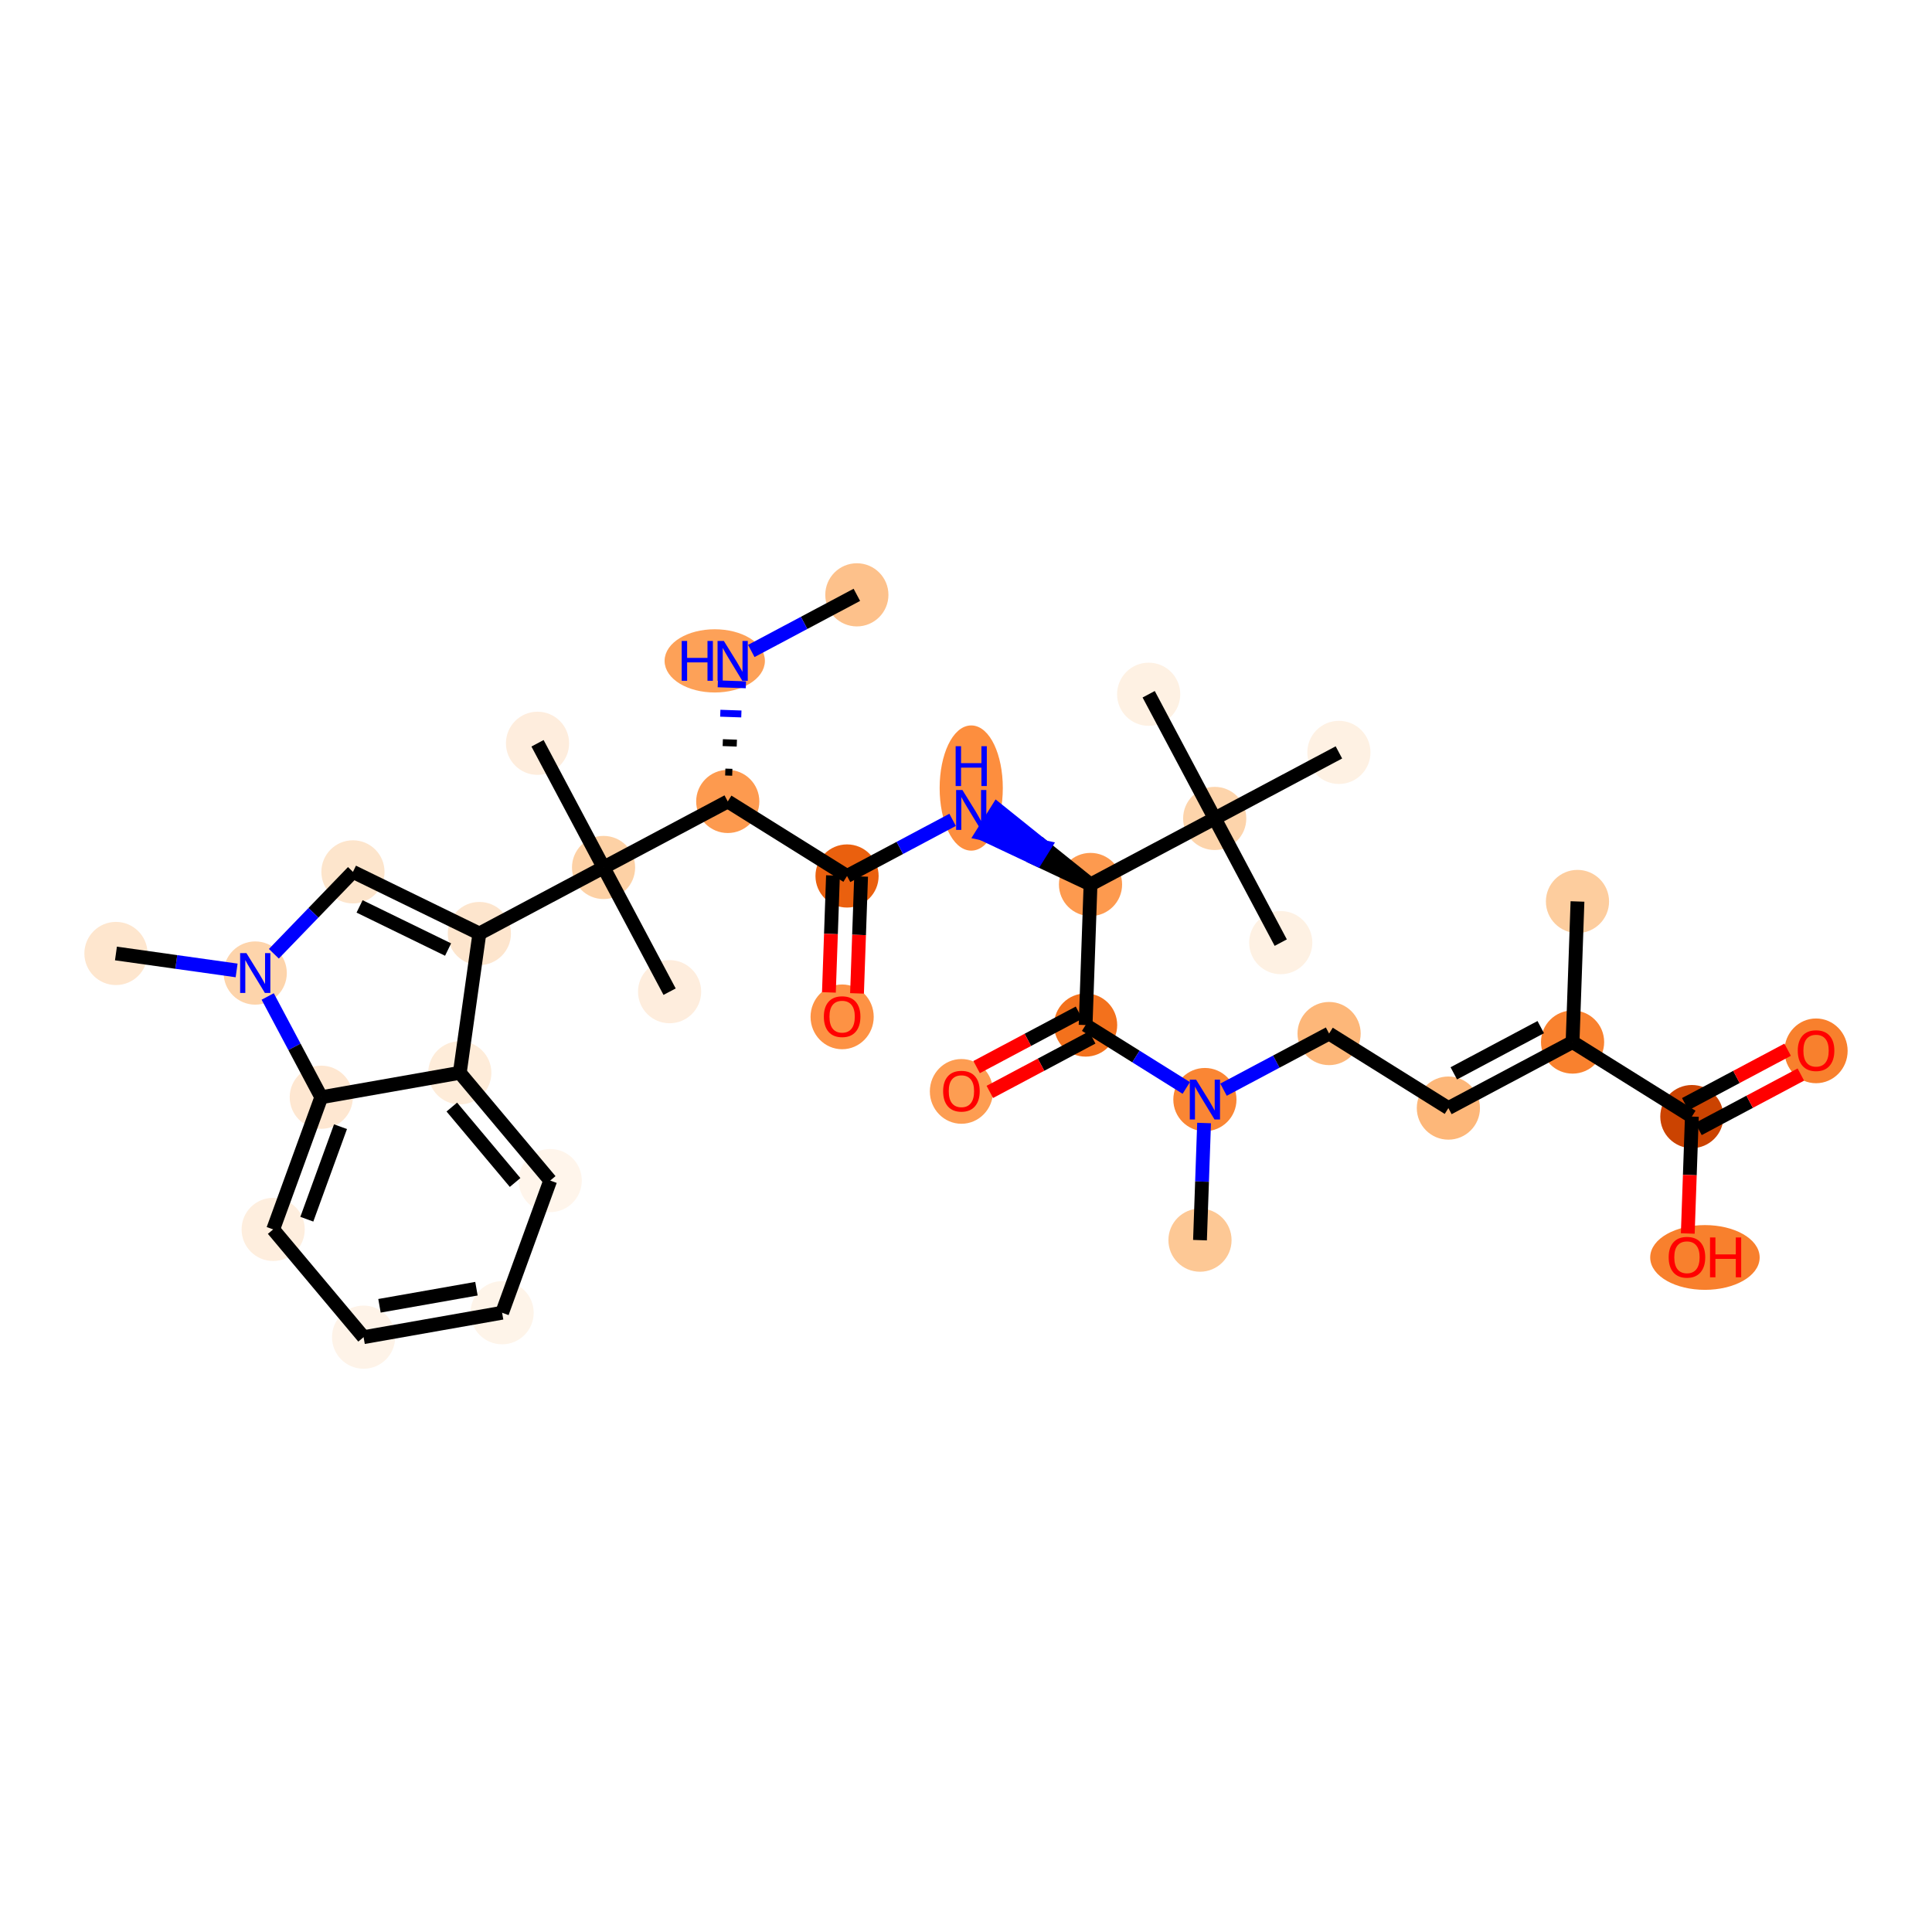 <?xml version='1.0' encoding='iso-8859-1'?>
<svg version='1.1' baseProfile='full'
              xmlns='http://www.w3.org/2000/svg'
                      xmlns:rdkit='http://www.rdkit.org/xml'
                      xmlns:xlink='http://www.w3.org/1999/xlink'
                  xml:space='preserve'
width='280px' height='280px' viewBox='0 0 280 280'>
<!-- END OF HEADER -->
<rect style='opacity:1.0;fill:#FFFFFF;stroke:none' width='280' height='280' x='0' y='0'> </rect>
<ellipse cx='124.182' cy='86.208' rx='4.077' ry='4.077'  style='fill:#FDC18B;fill-rule:evenodd;stroke:#FDC18B;stroke-width:1.0px;stroke-linecap:butt;stroke-linejoin:miter;stroke-opacity:1' />
<ellipse cx='103.586' cy='95.779' rx='6.769' ry='4.082'  style='fill:#FDA158;fill-rule:evenodd;stroke:#FDA158;stroke-width:1.0px;stroke-linecap:butt;stroke-linejoin:miter;stroke-opacity:1' />
<ellipse cx='105.472' cy='116.152' rx='4.077' ry='4.077'  style='fill:#FD9A4F;fill-rule:evenodd;stroke:#FD9A4F;stroke-width:1.0px;stroke-linecap:butt;stroke-linejoin:miter;stroke-opacity:1' />
<ellipse cx='122.76' cy='126.954' rx='4.077' ry='4.077'  style='fill:#EA600E;fill-rule:evenodd;stroke:#EA600E;stroke-width:1.0px;stroke-linecap:butt;stroke-linejoin:miter;stroke-opacity:1' />
<ellipse cx='122.049' cy='147.371' rx='4.077' ry='4.192'  style='fill:#FD9244;fill-rule:evenodd;stroke:#FD9244;stroke-width:1.0px;stroke-linecap:butt;stroke-linejoin:miter;stroke-opacity:1' />
<ellipse cx='140.758' cy='114.208' rx='4.077' ry='8.573'  style='fill:#FD8E3E;fill-rule:evenodd;stroke:#FD8E3E;stroke-width:1.0px;stroke-linecap:butt;stroke-linejoin:miter;stroke-opacity:1' />
<ellipse cx='158.046' cy='128.185' rx='4.077' ry='4.077'  style='fill:#FD9A4F;fill-rule:evenodd;stroke:#FD9A4F;stroke-width:1.0px;stroke-linecap:butt;stroke-linejoin:miter;stroke-opacity:1' />
<ellipse cx='157.335' cy='148.558' rx='4.077' ry='4.077'  style='fill:#F3711C;fill-rule:evenodd;stroke:#F3711C;stroke-width:1.0px;stroke-linecap:butt;stroke-linejoin:miter;stroke-opacity:1' />
<ellipse cx='139.337' cy='158.174' rx='4.077' ry='4.192'  style='fill:#FD9D52;fill-rule:evenodd;stroke:#FD9D52;stroke-width:1.0px;stroke-linecap:butt;stroke-linejoin:miter;stroke-opacity:1' />
<ellipse cx='174.623' cy='159.36' rx='4.077' ry='4.082'  style='fill:#FA8634;fill-rule:evenodd;stroke:#FA8634;stroke-width:1.0px;stroke-linecap:butt;stroke-linejoin:miter;stroke-opacity:1' />
<ellipse cx='173.912' cy='179.733' rx='4.077' ry='4.077'  style='fill:#FDC895;fill-rule:evenodd;stroke:#FDC895;stroke-width:1.0px;stroke-linecap:butt;stroke-linejoin:miter;stroke-opacity:1' />
<ellipse cx='192.622' cy='149.79' rx='4.077' ry='4.077'  style='fill:#FDB779;fill-rule:evenodd;stroke:#FDB779;stroke-width:1.0px;stroke-linecap:butt;stroke-linejoin:miter;stroke-opacity:1' />
<ellipse cx='209.91' cy='160.592' rx='4.077' ry='4.077'  style='fill:#FDB779;fill-rule:evenodd;stroke:#FDB779;stroke-width:1.0px;stroke-linecap:butt;stroke-linejoin:miter;stroke-opacity:1' />
<ellipse cx='227.909' cy='151.021' rx='4.077' ry='4.077'  style='fill:#F9812E;fill-rule:evenodd;stroke:#F9812E;stroke-width:1.0px;stroke-linecap:butt;stroke-linejoin:miter;stroke-opacity:1' />
<ellipse cx='228.62' cy='130.648' rx='4.077' ry='4.077'  style='fill:#FDCD9E;fill-rule:evenodd;stroke:#FDCD9E;stroke-width:1.0px;stroke-linecap:butt;stroke-linejoin:miter;stroke-opacity:1' />
<ellipse cx='245.197' cy='161.823' rx='4.077' ry='4.077'  style='fill:#CB4301;fill-rule:evenodd;stroke:#CB4301;stroke-width:1.0px;stroke-linecap:butt;stroke-linejoin:miter;stroke-opacity:1' />
<ellipse cx='263.196' cy='152.297' rx='4.077' ry='4.192'  style='fill:#F8802D;fill-rule:evenodd;stroke:#F8802D;stroke-width:1.0px;stroke-linecap:butt;stroke-linejoin:miter;stroke-opacity:1' />
<ellipse cx='247.091' cy='182.241' rx='7.432' ry='4.192'  style='fill:#F8802D;fill-rule:evenodd;stroke:#F8802D;stroke-width:1.0px;stroke-linecap:butt;stroke-linejoin:miter;stroke-opacity:1' />
<ellipse cx='176.045' cy='118.615' rx='4.077' ry='4.077'  style='fill:#FDD4AB;fill-rule:evenodd;stroke:#FDD4AB;stroke-width:1.0px;stroke-linecap:butt;stroke-linejoin:miter;stroke-opacity:1' />
<ellipse cx='185.616' cy='136.613' rx='4.077' ry='4.077'  style='fill:#FEF1E3;fill-rule:evenodd;stroke:#FEF1E3;stroke-width:1.0px;stroke-linecap:butt;stroke-linejoin:miter;stroke-opacity:1' />
<ellipse cx='166.475' cy='100.616' rx='4.077' ry='4.077'  style='fill:#FEF1E3;fill-rule:evenodd;stroke:#FEF1E3;stroke-width:1.0px;stroke-linecap:butt;stroke-linejoin:miter;stroke-opacity:1' />
<ellipse cx='194.044' cy='109.044' rx='4.077' ry='4.077'  style='fill:#FEF1E3;fill-rule:evenodd;stroke:#FEF1E3;stroke-width:1.0px;stroke-linecap:butt;stroke-linejoin:miter;stroke-opacity:1' />
<ellipse cx='87.473' cy='125.722' rx='4.077' ry='4.077'  style='fill:#FDD1A5;fill-rule:evenodd;stroke:#FDD1A5;stroke-width:1.0px;stroke-linecap:butt;stroke-linejoin:miter;stroke-opacity:1' />
<ellipse cx='97.043' cy='143.721' rx='4.077' ry='4.077'  style='fill:#FEEDDD;fill-rule:evenodd;stroke:#FEEDDD;stroke-width:1.0px;stroke-linecap:butt;stroke-linejoin:miter;stroke-opacity:1' />
<ellipse cx='77.902' cy='107.723' rx='4.077' ry='4.077'  style='fill:#FEEDDD;fill-rule:evenodd;stroke:#FEEDDD;stroke-width:1.0px;stroke-linecap:butt;stroke-linejoin:miter;stroke-opacity:1' />
<ellipse cx='69.474' cy='135.293' rx='4.077' ry='4.077'  style='fill:#FDE5CD;fill-rule:evenodd;stroke:#FDE5CD;stroke-width:1.0px;stroke-linecap:butt;stroke-linejoin:miter;stroke-opacity:1' />
<ellipse cx='51.152' cy='126.357' rx='4.077' ry='4.077'  style='fill:#FDE5CC;fill-rule:evenodd;stroke:#FDE5CC;stroke-width:1.0px;stroke-linecap:butt;stroke-linejoin:miter;stroke-opacity:1' />
<ellipse cx='36.991' cy='141.021' rx='4.077' ry='4.082'  style='fill:#FDD4AB;fill-rule:evenodd;stroke:#FDD4AB;stroke-width:1.0px;stroke-linecap:butt;stroke-linejoin:miter;stroke-opacity:1' />
<ellipse cx='16.804' cy='138.185' rx='4.077' ry='4.077'  style='fill:#FEE6CE;fill-rule:evenodd;stroke:#FEE6CE;stroke-width:1.0px;stroke-linecap:butt;stroke-linejoin:miter;stroke-opacity:1' />
<ellipse cx='46.562' cy='159.02' rx='4.077' ry='4.077'  style='fill:#FEE7D1;fill-rule:evenodd;stroke:#FEE7D1;stroke-width:1.0px;stroke-linecap:butt;stroke-linejoin:miter;stroke-opacity:1' />
<ellipse cx='39.59' cy='178.176' rx='4.077' ry='4.077'  style='fill:#FEEEDE;fill-rule:evenodd;stroke:#FEEEDE;stroke-width:1.0px;stroke-linecap:butt;stroke-linejoin:miter;stroke-opacity:1' />
<ellipse cx='52.694' cy='193.792' rx='4.077' ry='4.077'  style='fill:#FEF3E8;fill-rule:evenodd;stroke:#FEF3E8;stroke-width:1.0px;stroke-linecap:butt;stroke-linejoin:miter;stroke-opacity:1' />
<ellipse cx='72.769' cy='190.252' rx='4.077' ry='4.077'  style='fill:#FEF4E9;fill-rule:evenodd;stroke:#FEF4E9;stroke-width:1.0px;stroke-linecap:butt;stroke-linejoin:miter;stroke-opacity:1' />
<ellipse cx='79.741' cy='171.096' rx='4.077' ry='4.077'  style='fill:#FFF5EB;fill-rule:evenodd;stroke:#FFF5EB;stroke-width:1.0px;stroke-linecap:butt;stroke-linejoin:miter;stroke-opacity:1' />
<ellipse cx='66.637' cy='155.48' rx='4.077' ry='4.077'  style='fill:#FEECD9;fill-rule:evenodd;stroke:#FEECD9;stroke-width:1.0px;stroke-linecap:butt;stroke-linejoin:miter;stroke-opacity:1' />
<path class='bond-0 atom-0 atom-1' d='M 124.182,86.208 L 116.532,90.276' style='fill:none;fill-rule:evenodd;stroke:#000000;stroke-width:2.0px;stroke-linecap:butt;stroke-linejoin:miter;stroke-opacity:1' />
<path class='bond-0 atom-0 atom-1' d='M 116.532,90.276 L 108.882,94.344' style='fill:none;fill-rule:evenodd;stroke:#0000FF;stroke-width:2.0px;stroke-linecap:butt;stroke-linejoin:miter;stroke-opacity:1' />
<path class='bond-1 atom-2 atom-1' d='M 106.129,111.925 L 105.111,111.89' style='fill:none;fill-rule:evenodd;stroke:#000000;stroke-width:1.0px;stroke-linecap:butt;stroke-linejoin:miter;stroke-opacity:1' />
<path class='bond-1 atom-2 atom-1' d='M 106.787,107.699 L 104.749,107.628' style='fill:none;fill-rule:evenodd;stroke:#000000;stroke-width:1.0px;stroke-linecap:butt;stroke-linejoin:miter;stroke-opacity:1' />
<path class='bond-1 atom-2 atom-1' d='M 107.444,103.472 L 104.388,103.366' style='fill:none;fill-rule:evenodd;stroke:#0000FF;stroke-width:1.0px;stroke-linecap:butt;stroke-linejoin:miter;stroke-opacity:1' />
<path class='bond-1 atom-2 atom-1' d='M 108.101,99.246 L 104.027,99.104' style='fill:none;fill-rule:evenodd;stroke:#0000FF;stroke-width:1.0px;stroke-linecap:butt;stroke-linejoin:miter;stroke-opacity:1' />
<path class='bond-2 atom-2 atom-3' d='M 105.472,116.152 L 122.76,126.954' style='fill:none;fill-rule:evenodd;stroke:#000000;stroke-width:2.0px;stroke-linecap:butt;stroke-linejoin:miter;stroke-opacity:1' />
<path class='bond-21 atom-2 atom-22' d='M 105.472,116.152 L 87.473,125.722' style='fill:none;fill-rule:evenodd;stroke:#000000;stroke-width:2.0px;stroke-linecap:butt;stroke-linejoin:miter;stroke-opacity:1' />
<path class='bond-3 atom-3 atom-4' d='M 120.722,126.883 L 120.427,135.355' style='fill:none;fill-rule:evenodd;stroke:#000000;stroke-width:2.0px;stroke-linecap:butt;stroke-linejoin:miter;stroke-opacity:1' />
<path class='bond-3 atom-3 atom-4' d='M 120.427,135.355 L 120.131,143.827' style='fill:none;fill-rule:evenodd;stroke:#FF0000;stroke-width:2.0px;stroke-linecap:butt;stroke-linejoin:miter;stroke-opacity:1' />
<path class='bond-3 atom-3 atom-4' d='M 124.797,127.025 L 124.501,135.497' style='fill:none;fill-rule:evenodd;stroke:#000000;stroke-width:2.0px;stroke-linecap:butt;stroke-linejoin:miter;stroke-opacity:1' />
<path class='bond-3 atom-3 atom-4' d='M 124.501,135.497 L 124.206,143.969' style='fill:none;fill-rule:evenodd;stroke:#FF0000;stroke-width:2.0px;stroke-linecap:butt;stroke-linejoin:miter;stroke-opacity:1' />
<path class='bond-4 atom-3 atom-5' d='M 122.76,126.954 L 130.41,122.886' style='fill:none;fill-rule:evenodd;stroke:#000000;stroke-width:2.0px;stroke-linecap:butt;stroke-linejoin:miter;stroke-opacity:1' />
<path class='bond-4 atom-3 atom-5' d='M 130.41,122.886 L 138.059,118.818' style='fill:none;fill-rule:evenodd;stroke:#0000FF;stroke-width:2.0px;stroke-linecap:butt;stroke-linejoin:miter;stroke-opacity:1' />
<path class='bond-5 atom-6 atom-5' d='M 158.046,128.185 L 151.292,122.763 L 150.212,124.492 Z' style='fill:#000000;fill-rule:evenodd;fill-opacity:1;stroke:#000000;stroke-width:2.0px;stroke-linecap:butt;stroke-linejoin:miter;stroke-opacity:1;' />
<path class='bond-5 atom-6 atom-5' d='M 151.292,122.763 L 142.377,120.798 L 144.538,117.341 Z' style='fill:#0000FF;fill-rule:evenodd;fill-opacity:1;stroke:#0000FF;stroke-width:2.0px;stroke-linecap:butt;stroke-linejoin:miter;stroke-opacity:1;' />
<path class='bond-5 atom-6 atom-5' d='M 151.292,122.763 L 150.212,124.492 L 142.377,120.798 Z' style='fill:#0000FF;fill-rule:evenodd;fill-opacity:1;stroke:#0000FF;stroke-width:2.0px;stroke-linecap:butt;stroke-linejoin:miter;stroke-opacity:1;' />
<path class='bond-6 atom-6 atom-7' d='M 158.046,128.185 L 157.335,148.558' style='fill:none;fill-rule:evenodd;stroke:#000000;stroke-width:2.0px;stroke-linecap:butt;stroke-linejoin:miter;stroke-opacity:1' />
<path class='bond-17 atom-6 atom-18' d='M 158.046,128.185 L 176.045,118.615' style='fill:none;fill-rule:evenodd;stroke:#000000;stroke-width:2.0px;stroke-linecap:butt;stroke-linejoin:miter;stroke-opacity:1' />
<path class='bond-7 atom-7 atom-8' d='M 156.378,146.758 L 148.959,150.703' style='fill:none;fill-rule:evenodd;stroke:#000000;stroke-width:2.0px;stroke-linecap:butt;stroke-linejoin:miter;stroke-opacity:1' />
<path class='bond-7 atom-7 atom-8' d='M 148.959,150.703 L 141.539,154.649' style='fill:none;fill-rule:evenodd;stroke:#FF0000;stroke-width:2.0px;stroke-linecap:butt;stroke-linejoin:miter;stroke-opacity:1' />
<path class='bond-7 atom-7 atom-8' d='M 158.292,150.358 L 150.873,154.303' style='fill:none;fill-rule:evenodd;stroke:#000000;stroke-width:2.0px;stroke-linecap:butt;stroke-linejoin:miter;stroke-opacity:1' />
<path class='bond-7 atom-7 atom-8' d='M 150.873,154.303 L 143.453,158.248' style='fill:none;fill-rule:evenodd;stroke:#FF0000;stroke-width:2.0px;stroke-linecap:butt;stroke-linejoin:miter;stroke-opacity:1' />
<path class='bond-8 atom-7 atom-9' d='M 157.335,148.558 L 164.63,153.116' style='fill:none;fill-rule:evenodd;stroke:#000000;stroke-width:2.0px;stroke-linecap:butt;stroke-linejoin:miter;stroke-opacity:1' />
<path class='bond-8 atom-7 atom-9' d='M 164.63,153.116 L 171.924,157.674' style='fill:none;fill-rule:evenodd;stroke:#0000FF;stroke-width:2.0px;stroke-linecap:butt;stroke-linejoin:miter;stroke-opacity:1' />
<path class='bond-9 atom-9 atom-10' d='M 174.505,162.756 L 174.209,171.245' style='fill:none;fill-rule:evenodd;stroke:#0000FF;stroke-width:2.0px;stroke-linecap:butt;stroke-linejoin:miter;stroke-opacity:1' />
<path class='bond-9 atom-9 atom-10' d='M 174.209,171.245 L 173.912,179.733' style='fill:none;fill-rule:evenodd;stroke:#000000;stroke-width:2.0px;stroke-linecap:butt;stroke-linejoin:miter;stroke-opacity:1' />
<path class='bond-10 atom-9 atom-11' d='M 177.322,157.925 L 184.972,153.857' style='fill:none;fill-rule:evenodd;stroke:#0000FF;stroke-width:2.0px;stroke-linecap:butt;stroke-linejoin:miter;stroke-opacity:1' />
<path class='bond-10 atom-9 atom-11' d='M 184.972,153.857 L 192.622,149.79' style='fill:none;fill-rule:evenodd;stroke:#000000;stroke-width:2.0px;stroke-linecap:butt;stroke-linejoin:miter;stroke-opacity:1' />
<path class='bond-11 atom-11 atom-12' d='M 192.622,149.79 L 209.91,160.592' style='fill:none;fill-rule:evenodd;stroke:#000000;stroke-width:2.0px;stroke-linecap:butt;stroke-linejoin:miter;stroke-opacity:1' />
<path class='bond-12 atom-12 atom-13' d='M 209.91,160.592 L 227.909,151.021' style='fill:none;fill-rule:evenodd;stroke:#000000;stroke-width:2.0px;stroke-linecap:butt;stroke-linejoin:miter;stroke-opacity:1' />
<path class='bond-12 atom-12 atom-13' d='M 210.696,155.556 L 223.295,148.857' style='fill:none;fill-rule:evenodd;stroke:#000000;stroke-width:2.0px;stroke-linecap:butt;stroke-linejoin:miter;stroke-opacity:1' />
<path class='bond-13 atom-13 atom-14' d='M 227.909,151.021 L 228.62,130.648' style='fill:none;fill-rule:evenodd;stroke:#000000;stroke-width:2.0px;stroke-linecap:butt;stroke-linejoin:miter;stroke-opacity:1' />
<path class='bond-14 atom-13 atom-15' d='M 227.909,151.021 L 245.197,161.823' style='fill:none;fill-rule:evenodd;stroke:#000000;stroke-width:2.0px;stroke-linecap:butt;stroke-linejoin:miter;stroke-opacity:1' />
<path class='bond-15 atom-15 atom-16' d='M 246.154,163.623 L 253.573,159.678' style='fill:none;fill-rule:evenodd;stroke:#000000;stroke-width:2.0px;stroke-linecap:butt;stroke-linejoin:miter;stroke-opacity:1' />
<path class='bond-15 atom-15 atom-16' d='M 253.573,159.678 L 260.993,155.732' style='fill:none;fill-rule:evenodd;stroke:#FF0000;stroke-width:2.0px;stroke-linecap:butt;stroke-linejoin:miter;stroke-opacity:1' />
<path class='bond-15 atom-15 atom-16' d='M 244.24,160.023 L 251.659,156.078' style='fill:none;fill-rule:evenodd;stroke:#000000;stroke-width:2.0px;stroke-linecap:butt;stroke-linejoin:miter;stroke-opacity:1' />
<path class='bond-15 atom-15 atom-16' d='M 251.659,156.078 L 259.079,152.133' style='fill:none;fill-rule:evenodd;stroke:#FF0000;stroke-width:2.0px;stroke-linecap:butt;stroke-linejoin:miter;stroke-opacity:1' />
<path class='bond-16 atom-15 atom-17' d='M 245.197,161.823 L 244.901,170.295' style='fill:none;fill-rule:evenodd;stroke:#000000;stroke-width:2.0px;stroke-linecap:butt;stroke-linejoin:miter;stroke-opacity:1' />
<path class='bond-16 atom-15 atom-17' d='M 244.901,170.295 L 244.605,178.767' style='fill:none;fill-rule:evenodd;stroke:#FF0000;stroke-width:2.0px;stroke-linecap:butt;stroke-linejoin:miter;stroke-opacity:1' />
<path class='bond-18 atom-18 atom-19' d='M 176.045,118.615 L 185.616,136.613' style='fill:none;fill-rule:evenodd;stroke:#000000;stroke-width:2.0px;stroke-linecap:butt;stroke-linejoin:miter;stroke-opacity:1' />
<path class='bond-19 atom-18 atom-20' d='M 176.045,118.615 L 166.475,100.616' style='fill:none;fill-rule:evenodd;stroke:#000000;stroke-width:2.0px;stroke-linecap:butt;stroke-linejoin:miter;stroke-opacity:1' />
<path class='bond-20 atom-18 atom-21' d='M 176.045,118.615 L 194.044,109.044' style='fill:none;fill-rule:evenodd;stroke:#000000;stroke-width:2.0px;stroke-linecap:butt;stroke-linejoin:miter;stroke-opacity:1' />
<path class='bond-22 atom-22 atom-23' d='M 87.473,125.722 L 97.043,143.721' style='fill:none;fill-rule:evenodd;stroke:#000000;stroke-width:2.0px;stroke-linecap:butt;stroke-linejoin:miter;stroke-opacity:1' />
<path class='bond-23 atom-22 atom-24' d='M 87.473,125.722 L 77.902,107.723' style='fill:none;fill-rule:evenodd;stroke:#000000;stroke-width:2.0px;stroke-linecap:butt;stroke-linejoin:miter;stroke-opacity:1' />
<path class='bond-24 atom-22 atom-25' d='M 87.473,125.722 L 69.474,135.293' style='fill:none;fill-rule:evenodd;stroke:#000000;stroke-width:2.0px;stroke-linecap:butt;stroke-linejoin:miter;stroke-opacity:1' />
<path class='bond-25 atom-25 atom-26' d='M 69.474,135.293 L 51.152,126.357' style='fill:none;fill-rule:evenodd;stroke:#000000;stroke-width:2.0px;stroke-linecap:butt;stroke-linejoin:miter;stroke-opacity:1' />
<path class='bond-25 atom-25 atom-26' d='M 64.939,137.617 L 52.113,131.362' style='fill:none;fill-rule:evenodd;stroke:#000000;stroke-width:2.0px;stroke-linecap:butt;stroke-linejoin:miter;stroke-opacity:1' />
<path class='bond-34 atom-34 atom-25' d='M 66.637,155.48 L 69.474,135.293' style='fill:none;fill-rule:evenodd;stroke:#000000;stroke-width:2.0px;stroke-linecap:butt;stroke-linejoin:miter;stroke-opacity:1' />
<path class='bond-26 atom-26 atom-27' d='M 51.152,126.357 L 45.421,132.292' style='fill:none;fill-rule:evenodd;stroke:#000000;stroke-width:2.0px;stroke-linecap:butt;stroke-linejoin:miter;stroke-opacity:1' />
<path class='bond-26 atom-26 atom-27' d='M 45.421,132.292 L 39.69,138.226' style='fill:none;fill-rule:evenodd;stroke:#0000FF;stroke-width:2.0px;stroke-linecap:butt;stroke-linejoin:miter;stroke-opacity:1' />
<path class='bond-27 atom-27 atom-28' d='M 34.292,140.642 L 25.548,139.413' style='fill:none;fill-rule:evenodd;stroke:#0000FF;stroke-width:2.0px;stroke-linecap:butt;stroke-linejoin:miter;stroke-opacity:1' />
<path class='bond-27 atom-27 atom-28' d='M 25.548,139.413 L 16.804,138.185' style='fill:none;fill-rule:evenodd;stroke:#000000;stroke-width:2.0px;stroke-linecap:butt;stroke-linejoin:miter;stroke-opacity:1' />
<path class='bond-28 atom-27 atom-29' d='M 38.797,144.417 L 42.679,151.719' style='fill:none;fill-rule:evenodd;stroke:#0000FF;stroke-width:2.0px;stroke-linecap:butt;stroke-linejoin:miter;stroke-opacity:1' />
<path class='bond-28 atom-27 atom-29' d='M 42.679,151.719 L 46.562,159.02' style='fill:none;fill-rule:evenodd;stroke:#000000;stroke-width:2.0px;stroke-linecap:butt;stroke-linejoin:miter;stroke-opacity:1' />
<path class='bond-29 atom-29 atom-30' d='M 46.562,159.02 L 39.59,178.176' style='fill:none;fill-rule:evenodd;stroke:#000000;stroke-width:2.0px;stroke-linecap:butt;stroke-linejoin:miter;stroke-opacity:1' />
<path class='bond-29 atom-29 atom-30' d='M 49.347,163.288 L 44.467,176.697' style='fill:none;fill-rule:evenodd;stroke:#000000;stroke-width:2.0px;stroke-linecap:butt;stroke-linejoin:miter;stroke-opacity:1' />
<path class='bond-35 atom-34 atom-29' d='M 66.637,155.48 L 46.562,159.02' style='fill:none;fill-rule:evenodd;stroke:#000000;stroke-width:2.0px;stroke-linecap:butt;stroke-linejoin:miter;stroke-opacity:1' />
<path class='bond-30 atom-30 atom-31' d='M 39.59,178.176 L 52.694,193.792' style='fill:none;fill-rule:evenodd;stroke:#000000;stroke-width:2.0px;stroke-linecap:butt;stroke-linejoin:miter;stroke-opacity:1' />
<path class='bond-31 atom-31 atom-32' d='M 52.694,193.792 L 72.769,190.252' style='fill:none;fill-rule:evenodd;stroke:#000000;stroke-width:2.0px;stroke-linecap:butt;stroke-linejoin:miter;stroke-opacity:1' />
<path class='bond-31 atom-31 atom-32' d='M 54.997,189.246 L 69.05,186.768' style='fill:none;fill-rule:evenodd;stroke:#000000;stroke-width:2.0px;stroke-linecap:butt;stroke-linejoin:miter;stroke-opacity:1' />
<path class='bond-32 atom-32 atom-33' d='M 72.769,190.252 L 79.741,171.096' style='fill:none;fill-rule:evenodd;stroke:#000000;stroke-width:2.0px;stroke-linecap:butt;stroke-linejoin:miter;stroke-opacity:1' />
<path class='bond-33 atom-33 atom-34' d='M 79.741,171.096 L 66.637,155.48' style='fill:none;fill-rule:evenodd;stroke:#000000;stroke-width:2.0px;stroke-linecap:butt;stroke-linejoin:miter;stroke-opacity:1' />
<path class='bond-33 atom-33 atom-34' d='M 74.652,171.374 L 65.48,160.443' style='fill:none;fill-rule:evenodd;stroke:#000000;stroke-width:2.0px;stroke-linecap:butt;stroke-linejoin:miter;stroke-opacity:1' />
<path  class='atom-1' d='M 98.799 92.892
L 99.582 92.892
L 99.582 95.347
L 102.534 95.347
L 102.534 92.892
L 103.317 92.892
L 103.317 98.665
L 102.534 98.665
L 102.534 95.999
L 99.582 95.999
L 99.582 98.665
L 98.799 98.665
L 98.799 92.892
' fill='#0000FF'/>
<path  class='atom-1' d='M 104.907 92.892
L 106.798 95.95
Q 106.986 96.252, 107.288 96.798
Q 107.589 97.344, 107.606 97.377
L 107.606 92.892
L 108.372 92.892
L 108.372 98.665
L 107.581 98.665
L 105.551 95.322
Q 105.314 94.931, 105.062 94.482
Q 104.817 94.034, 104.744 93.895
L 104.744 98.665
L 103.993 98.665
L 103.993 92.892
L 104.907 92.892
' fill='#0000FF'/>
<path  class='atom-4' d='M 119.399 147.343
Q 119.399 145.957, 120.083 145.182
Q 120.768 144.407, 122.049 144.407
Q 123.329 144.407, 124.014 145.182
Q 124.699 145.957, 124.699 147.343
Q 124.699 148.745, 124.006 149.545
Q 123.313 150.335, 122.049 150.335
Q 120.777 150.335, 120.083 149.545
Q 119.399 148.754, 119.399 147.343
M 122.049 149.683
Q 122.929 149.683, 123.402 149.096
Q 123.883 148.501, 123.883 147.343
Q 123.883 146.209, 123.402 145.639
Q 122.929 145.06, 122.049 145.06
Q 121.168 145.06, 120.687 145.631
Q 120.214 146.201, 120.214 147.343
Q 120.214 148.509, 120.687 149.096
Q 121.168 149.683, 122.049 149.683
' fill='#FF0000'/>
<path  class='atom-5' d='M 139.482 114.497
L 141.374 117.554
Q 141.562 117.856, 141.863 118.402
Q 142.165 118.949, 142.181 118.981
L 142.181 114.497
L 142.948 114.497
L 142.948 120.27
L 142.157 120.27
L 140.127 116.926
Q 139.89 116.535, 139.637 116.087
Q 139.393 115.638, 139.319 115.499
L 139.319 120.27
L 138.569 120.27
L 138.569 114.497
L 139.482 114.497
' fill='#0000FF'/>
<path  class='atom-5' d='M 138.5 108.146
L 139.283 108.146
L 139.283 110.601
L 142.234 110.601
L 142.234 108.146
L 143.017 108.146
L 143.017 113.919
L 142.234 113.919
L 142.234 111.253
L 139.283 111.253
L 139.283 113.919
L 138.5 113.919
L 138.5 108.146
' fill='#0000FF'/>
<path  class='atom-8' d='M 136.686 158.145
Q 136.686 156.759, 137.371 155.984
Q 138.056 155.21, 139.337 155.21
Q 140.617 155.21, 141.302 155.984
Q 141.987 156.759, 141.987 158.145
Q 141.987 159.548, 141.293 160.347
Q 140.6 161.138, 139.337 161.138
Q 138.064 161.138, 137.371 160.347
Q 136.686 159.556, 136.686 158.145
M 139.337 160.485
Q 140.217 160.485, 140.69 159.898
Q 141.171 159.303, 141.171 158.145
Q 141.171 157.012, 140.69 156.441
Q 140.217 155.862, 139.337 155.862
Q 138.456 155.862, 137.975 156.433
Q 137.502 157.003, 137.502 158.145
Q 137.502 159.311, 137.975 159.898
Q 138.456 160.485, 139.337 160.485
' fill='#FF0000'/>
<path  class='atom-9' d='M 173.347 156.474
L 175.239 159.531
Q 175.426 159.833, 175.728 160.379
Q 176.03 160.926, 176.046 160.958
L 176.046 156.474
L 176.813 156.474
L 176.813 162.247
L 176.022 162.247
L 173.991 158.904
Q 173.755 158.512, 173.502 158.064
Q 173.257 157.615, 173.184 157.477
L 173.184 162.247
L 172.434 162.247
L 172.434 156.474
L 173.347 156.474
' fill='#0000FF'/>
<path  class='atom-16' d='M 260.546 152.269
Q 260.546 150.883, 261.231 150.108
Q 261.915 149.333, 263.196 149.333
Q 264.476 149.333, 265.161 150.108
Q 265.846 150.883, 265.846 152.269
Q 265.846 153.671, 265.153 154.47
Q 264.46 155.261, 263.196 155.261
Q 261.924 155.261, 261.231 154.47
Q 260.546 153.679, 260.546 152.269
M 263.196 154.609
Q 264.076 154.609, 264.549 154.022
Q 265.03 153.427, 265.03 152.269
Q 265.03 151.135, 264.549 150.565
Q 264.076 149.986, 263.196 149.986
Q 262.315 149.986, 261.834 150.556
Q 261.361 151.127, 261.361 152.269
Q 261.361 153.435, 261.834 154.022
Q 262.315 154.609, 263.196 154.609
' fill='#FF0000'/>
<path  class='atom-17' d='M 241.836 182.212
Q 241.836 180.826, 242.521 180.051
Q 243.206 179.277, 244.486 179.277
Q 245.766 179.277, 246.451 180.051
Q 247.136 180.826, 247.136 182.212
Q 247.136 183.615, 246.443 184.414
Q 245.75 185.205, 244.486 185.205
Q 243.214 185.205, 242.521 184.414
Q 241.836 183.623, 241.836 182.212
M 244.486 184.552
Q 245.366 184.552, 245.839 183.965
Q 246.32 183.37, 246.32 182.212
Q 246.32 181.079, 245.839 180.508
Q 245.366 179.929, 244.486 179.929
Q 243.605 179.929, 243.124 180.5
Q 242.651 181.071, 242.651 182.212
Q 242.651 183.378, 243.124 183.965
Q 243.605 184.552, 244.486 184.552
' fill='#FF0000'/>
<path  class='atom-17' d='M 247.829 179.342
L 248.612 179.342
L 248.612 181.796
L 251.564 181.796
L 251.564 179.342
L 252.346 179.342
L 252.346 185.115
L 251.564 185.115
L 251.564 182.449
L 248.612 182.449
L 248.612 185.115
L 247.829 185.115
L 247.829 179.342
' fill='#FF0000'/>
<path  class='atom-27' d='M 35.715 138.135
L 37.607 141.193
Q 37.794 141.494, 38.096 142.041
Q 38.398 142.587, 38.414 142.62
L 38.414 138.135
L 39.181 138.135
L 39.181 143.908
L 38.39 143.908
L 36.359 140.565
Q 36.123 140.173, 35.87 139.725
Q 35.625 139.276, 35.552 139.138
L 35.552 143.908
L 34.802 143.908
L 34.802 138.135
L 35.715 138.135
' fill='#0000FF'/>
</svg>

